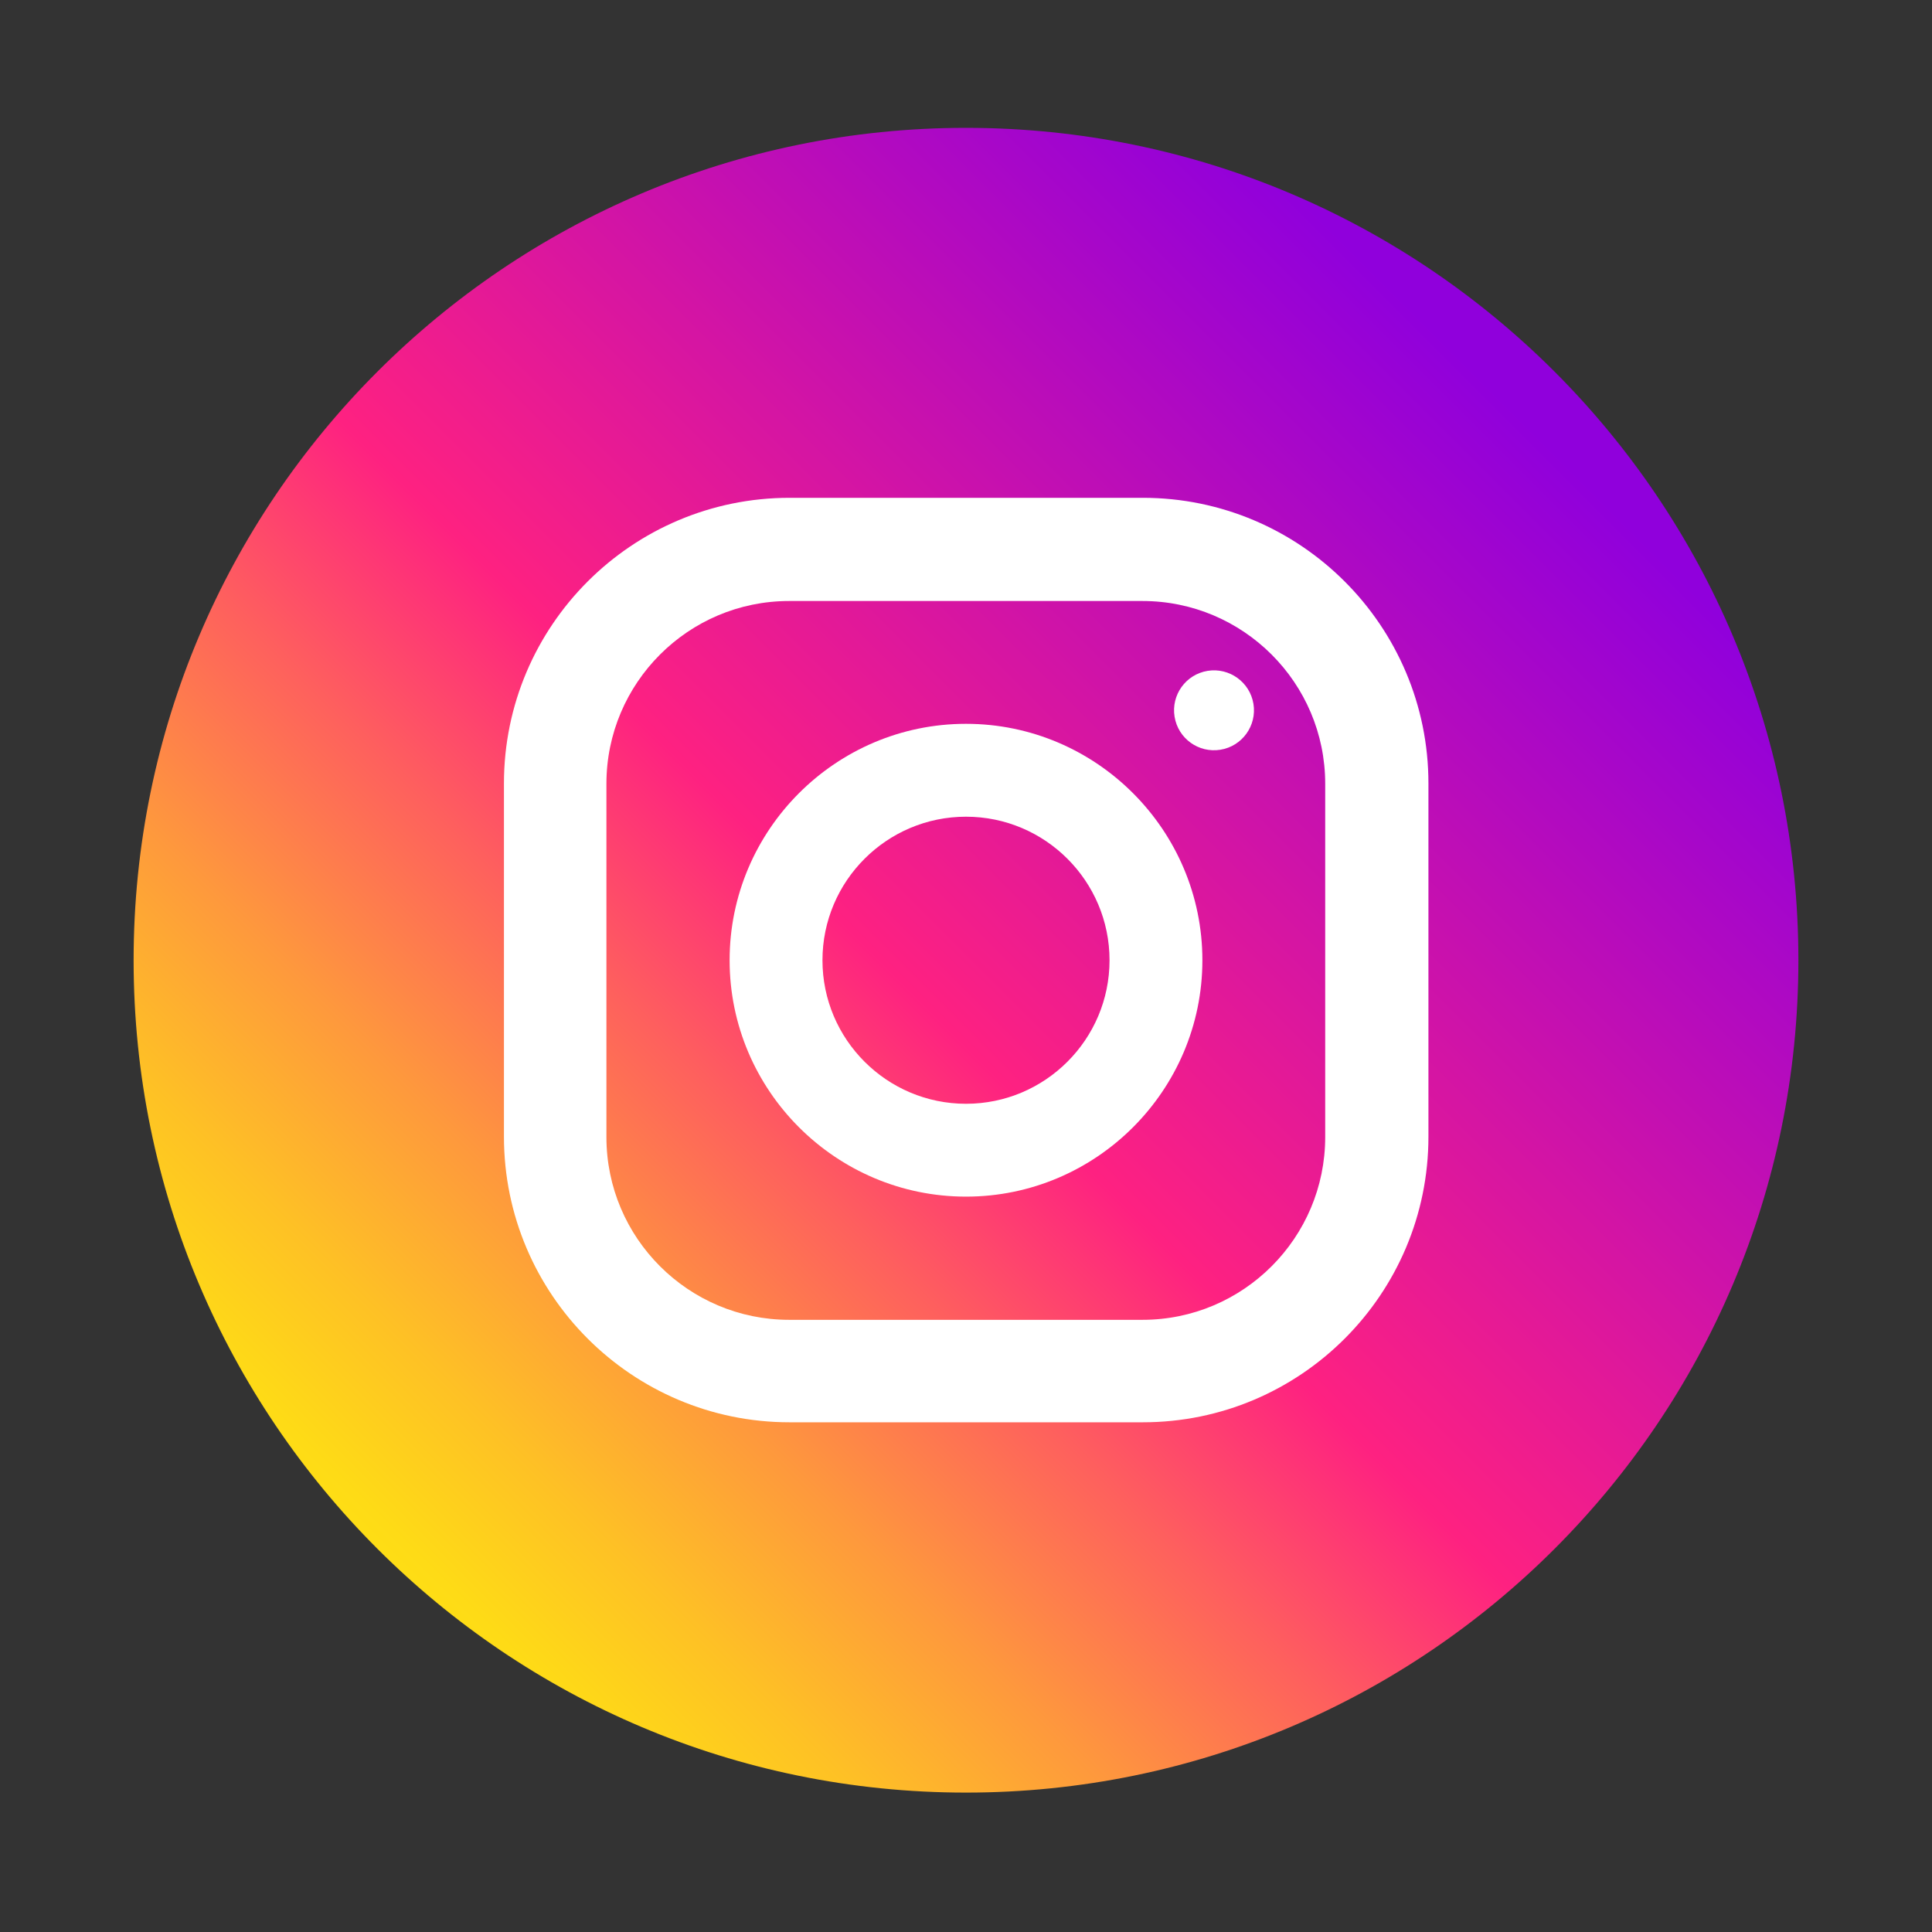 <svg width="51" height="51" viewBox="0 0 51 51" fill="none" xmlns="http://www.w3.org/2000/svg">
<rect x="0" y="0" width="51" height="51" fill="#333333" stroke="none"/>
<path d="M25.5 47.32C37.635 47.32 47.473 37.483 47.473 25.348C47.473 13.213 37.635 3.375 25.5 3.375C13.365 3.375 3.527 13.213 3.527 25.348C3.527 37.483 13.365 47.32 25.5 47.32Z" fill="url(#paint0_linear_16_8537)"/>
<path d="M30.168 13.141H20.842C16.682 13.141 13.303 16.52 13.303 20.68V30.006C13.303 34.166 16.682 37.545 20.842 37.545H30.168C34.328 37.545 37.707 34.166 37.707 30.006V20.68C37.707 16.52 34.328 13.141 30.168 13.141ZM34.982 30.016C34.982 32.672 32.824 34.84 30.158 34.84H20.832C18.176 34.84 16.008 32.682 16.008 30.016V20.689C16.008 18.033 18.166 15.865 20.832 15.865H30.158C32.815 15.865 34.982 18.023 34.982 20.689V30.016Z" fill="white"/>
<path d="M25.5 19.107C22.062 19.107 19.26 21.91 19.26 25.348C19.26 28.785 22.062 31.588 25.5 31.588C28.938 31.588 31.74 28.785 31.74 25.348C31.74 21.91 28.938 19.107 25.5 19.107ZM25.5 29.137C23.41 29.137 21.711 27.438 21.711 25.348C21.711 23.258 23.41 21.559 25.5 21.559C27.59 21.559 29.289 23.258 29.289 25.348C29.289 27.438 27.59 29.137 25.5 29.137Z" fill="white"/>
<path d="M32.216 19.791C32.791 19.698 33.181 19.156 33.088 18.581C32.994 18.006 32.452 17.616 31.877 17.709C31.302 17.803 30.912 18.345 31.006 18.92C31.099 19.495 31.641 19.885 32.216 19.791Z" fill="white"/>
<defs>
<linearGradient id="paint0_linear_16_8537" x1="8.769" y1="42.078" x2="39.995" y2="10.853" gradientUnits="userSpaceOnUse">
<stop stop-color="#FEE411"/>
<stop offset="0.052" stop-color="#FEDB16"/>
<stop offset="0.138" stop-color="#FEC125"/>
<stop offset="0.248" stop-color="#FE983D"/>
<stop offset="0.376" stop-color="#FE5F5E"/>
<stop offset="0.5" stop-color="#FE2181"/>
<stop offset="1" stop-color="#9000DC"/>
</linearGradient>
</defs>
</svg>
